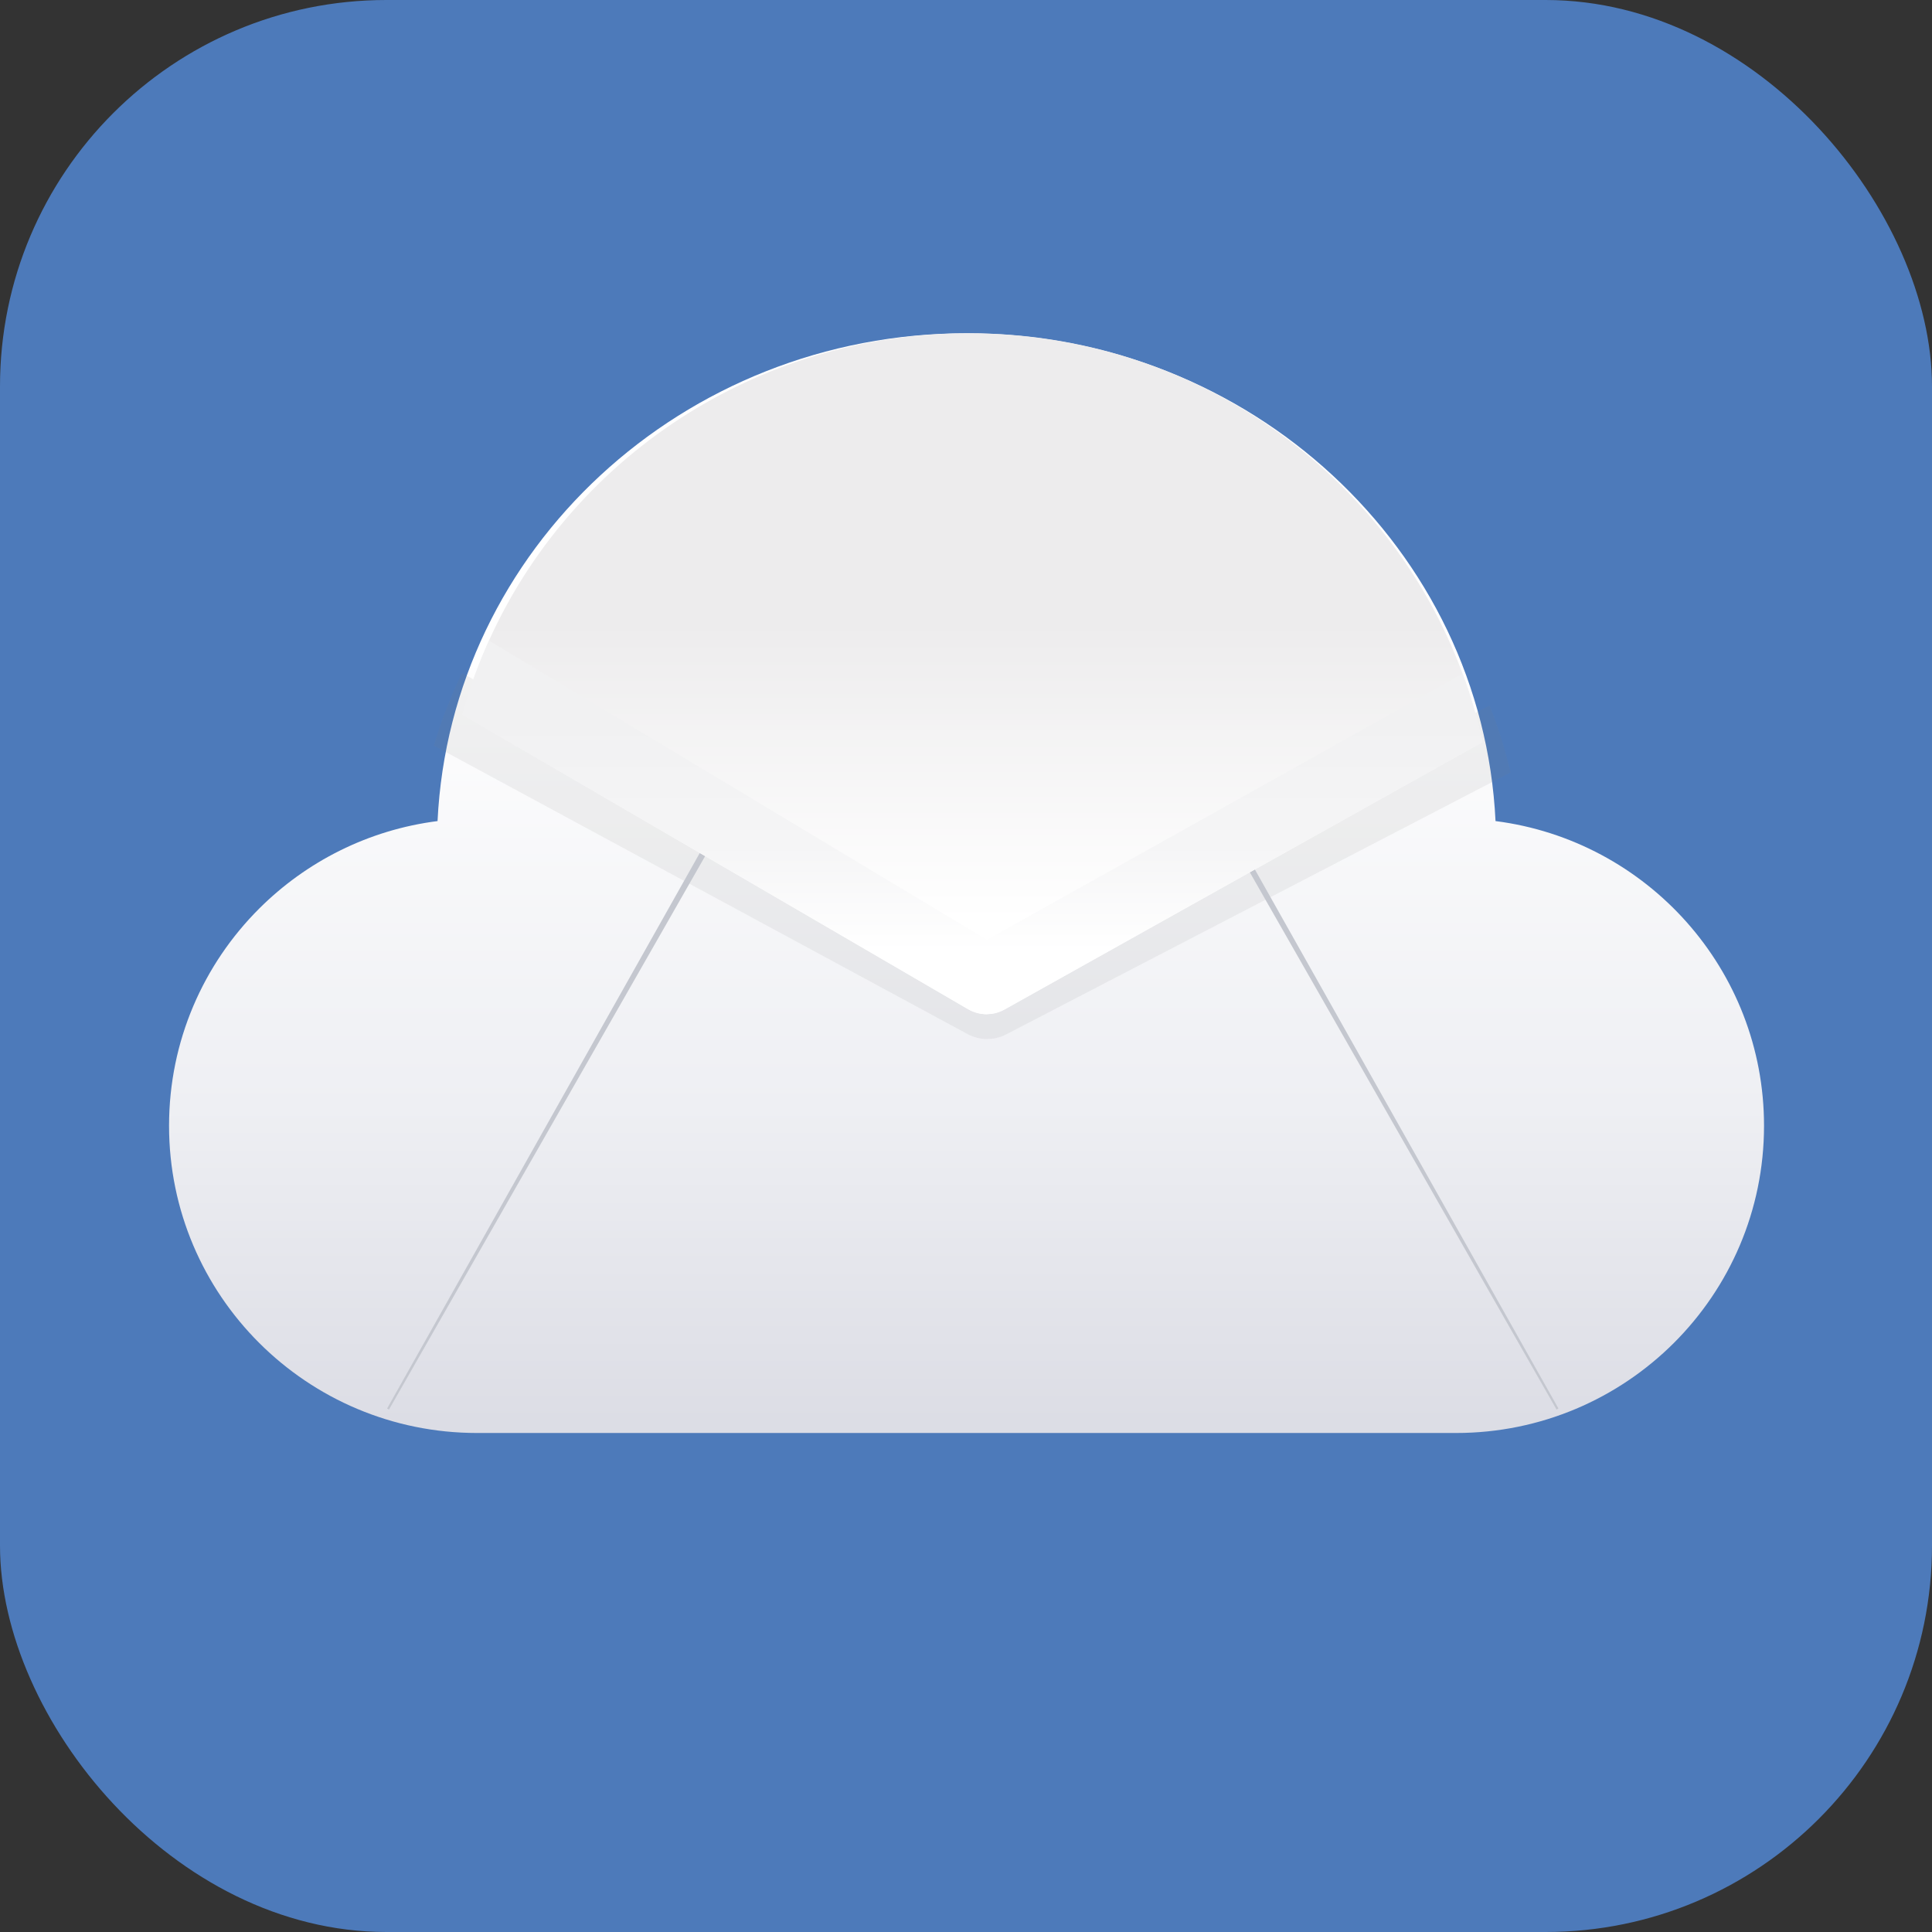 <?xml version="1.0" encoding="UTF-8"?>
<svg width="400px" height="400px" viewBox="0 0 400 400" version="1.1" xmlns="http://www.w3.org/2000/svg" xmlns:xlink="http://www.w3.org/1999/xlink">
    <rect x="0" y="0" width="400" height="400" fill="#333333" stroke="none"/>
    <!-- Generator: Sketch 63.1 (92452) - https://sketch.com -->
    <title>favicon</title>
    <desc>Created with Sketch.</desc>
    <defs>
        <linearGradient x1="50%" y1="98.98%" x2="50%" y2="29.19%" id="linearGradient-1">
            <stop stop-color="#DCDDE5" offset="0%"></stop>
            <stop stop-color="#EEEFF3" offset="41.06%"></stop>
            <stop stop-color="#FFFFFF" offset="100%"></stop>
        </linearGradient>
        <linearGradient x1="50%" y1="86.04%" x2="50%" y2="42.622%" id="linearGradient-2">
            <stop stop-color="#FFFFFF" offset="0%"></stop>
            <stop stop-color="#EDECED" offset="100%"></stop>
        </linearGradient>
        <linearGradient x1="50%" y1="100%" x2="50%" y2="0%" id="linearGradient-3">
            <stop stop-color="#FFFFFF" offset="16.75%"></stop>
            <stop stop-color="#F5F5F6" offset="45.23%"></stop>
            <stop stop-color="#F1F1F2" offset="78.68%"></stop>
        </linearGradient>
    </defs>
    <g id="favicon" stroke="none" stroke-width="1" fill="none" fill-rule="evenodd">
        <rect id="background" fill="#4D7ABA" x="0" y="0" width="400" height="400" rx="80"></rect>
        <g id="logo" transform="translate(35, 69)" fill-rule="nonzero">
            <g id="Group" fill="url(#linearGradient-1)">
                <path d="M274.634,100.995 C271.91,44.765 223.909,0 165.106,0 C106.302,0 58.313,44.765 55.589,100.995 C41.25,102.818 28.404,109.397 18.677,119.098 C7.134,130.611 0,146.51 0,164.078 C0,199.2 28.547,227.685 63.774,227.685 L266.449,227.685 C284.063,227.685 300.003,220.57 311.546,209.057 C323.089,197.544 330.223,181.645 330.223,164.078 C330.223,131.708 305.978,104.999 274.634,100.995 Z" id="Path"></path>
            </g>
            <g id="Clipped" transform="translate(54, 70)" fill="#7F7F7F" opacity="0.1">
                <g id="Group" transform="translate(0.814, 0.307)">
                    <g id="Path">
                        <path d="M218.581,6.768 L114.636,60.723 L5.842,0.045 C3.505,4.861 1.543,9.877 0.017,15.058 L110.537,74.806 C111.162,75.136 111.824,75.395 112.5,75.56 C112.862,75.654 113.237,75.713 113.612,75.76 C113.649,75.76 113.674,75.76 113.713,75.771 L113.775,75.771 C113.9,75.783 114.025,75.795 114.138,75.807 C114.288,75.819 114.439,75.819 114.575,75.819 C114.625,75.819 114.676,75.807 114.725,75.807 C114.874,75.807 115.024,75.783 115.175,75.771 C115.425,75.76 115.662,75.748 115.913,75.701 C116.088,75.677 116.276,75.642 116.45,75.607 C116.662,75.56 116.862,75.501 117.062,75.442 C117.55,75.3 118.025,75.1 118.488,74.865 L222.92,20.64 C221.819,15.882 220.369,11.255 218.581,6.768 Z"></path>
                    </g>
                </g>
            </g>
            <g id="Group" transform="translate(45, 107)" fill="#C4C7CF">
                <polygon id="Path" points="0.148 115.614 64.881 0.603 66.003 1.23 0.537 115.831"></polygon>
                <polygon id="Path" points="242.267 115.831 177.853 3.011 178.912 2.42 242.657 115.614"></polygon>
            </g>
            <g id="Group" transform="translate(60, 0)">
                <path d="M211.924,84.656 L112.971,140.007 C112.533,140.248 112.083,140.452 111.621,140.596 C111.431,140.656 111.242,140.716 111.041,140.765 C110.875,140.801 110.697,140.837 110.531,140.861 C110.527,140.862 110.523,140.861 110.518,140.862 C110.149,140.924 109.776,140.969 109.406,140.969 C109.359,140.969 109.311,140.981 109.264,140.981 C109.134,140.981 108.992,140.981 108.85,140.969 C108.743,140.957 108.625,140.945 108.506,140.933 L108.447,140.933 C108.411,140.921 108.388,140.921 108.352,140.921 C107.997,140.873 107.642,140.813 107.298,140.716 C106.659,140.548 106.031,140.284 105.439,139.947 L0.718,78.958 C2.163,73.67 4.022,68.549 6.237,63.633 C23.126,26.143 61.274,0 105.616,0 C152.623,0 192.667,29.377 207.814,70.496 C209.508,75.076 210.882,79.8 211.924,84.656 Z" id="Path" fill="url(#linearGradient-2)"></path>
                <path d="M207.814,70.496 L109.323,125.571 L6.237,63.633 C4.022,68.549 2.163,73.67 0.718,78.958 L105.439,139.947 C106.031,140.284 106.659,140.548 107.298,140.716 C107.642,140.813 107.997,140.873 108.352,140.921 C108.388,140.921 108.411,140.921 108.447,140.933 L108.506,140.933 C108.625,140.945 108.743,140.957 108.85,140.969 C108.992,140.981 109.134,140.981 109.264,140.981 C109.311,140.981 109.359,140.969 109.406,140.969 C109.548,140.969 109.69,140.945 109.833,140.933 C110.069,140.921 110.294,140.909 110.531,140.861 C110.697,140.837 110.875,140.801 111.041,140.765 C111.242,140.716 111.431,140.656 111.621,140.596 C112.083,140.452 112.533,140.248 112.971,140.007 L211.924,84.656 C210.882,79.8 209.508,75.076 207.814,70.496 Z" id="Path" fill="url(#linearGradient-3)"></path>
            </g>
        </g>
    </g>
</svg>